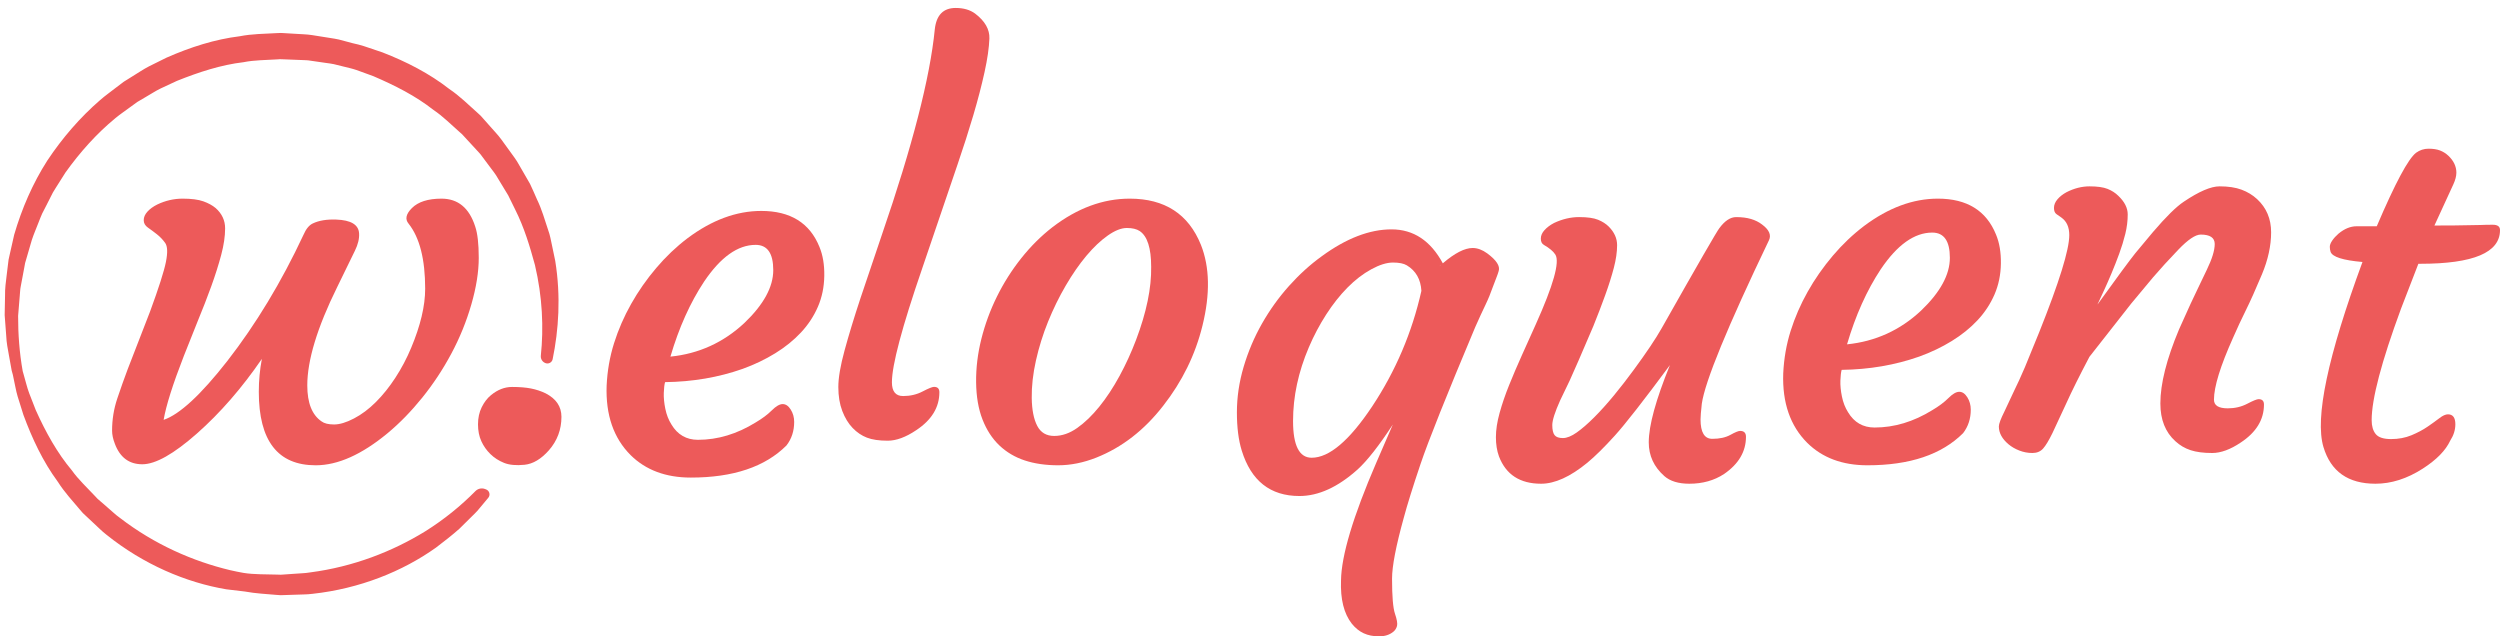 <?xml version="1.0" encoding="utf-8"?>
<!-- Generator: Adobe Illustrator 16.0.0, SVG Export Plug-In . SVG Version: 6.00 Build 0)  -->
<!DOCTYPE svg PUBLIC "-//W3C//DTD SVG 1.1//EN" "http://www.w3.org/Graphics/SVG/1.1/DTD/svg11.dtd">
<svg version="1.1" id="Layer_1" xmlns="http://www.w3.org/2000/svg" xmlns:xlink="http://www.w3.org/1999/xlink" x="0px" y="0px"
	 width="518.992px" height="132.105px" viewBox="0 0 518.992 132.105" enable-background="new 0 0 518.992 132.105"
	 xml:space="preserve">
<g>
	<path fill="#ED5A5A" d="M114.605,50.993c-0.233-1.068-0.408-2.167-0.802-3.213c-0.709-2.114-1.317-4.322-2.337-6.411
		c-0.476-1.057-0.917-2.145-1.438-3.204c-0.59-1.021-1.185-2.052-1.785-3.091l-0.907-1.563c-0.31-0.52-0.707-1.01-1.06-1.52
		c-0.732-1.009-1.469-2.025-2.21-3.048c-0.745-1.029-1.56-1.813-2.344-2.738l-1.193-1.347l-0.599-0.675
		c0.059,0.061-0.163-0.179-0.173-0.185l-0.087-0.08l-0.174-0.162l-0.349-0.321c-1.894-1.687-3.717-3.51-5.881-4.963
		c-4.098-3.203-8.876-5.661-13.89-7.605c-1.277-0.431-2.56-0.862-3.847-1.296c-0.757-0.246-1.536-0.427-2.317-0.603
		c-0.37-0.1-0.735-0.197-1.107-0.296c-0.58-0.155-1.162-0.309-1.747-0.465c-0.587-0.148-1.215-0.214-1.825-0.325
		c-1.231-0.196-2.47-0.394-3.719-0.592c-1.253-0.201-2.383-0.178-3.594-0.279l-1.795-0.108l-0.902-0.053
		c0.085,0.001-0.241-0.013-0.251-0.008l-0.119,0.004l-0.237,0.01l-0.475,0.019c-2.532,0.146-5.11,0.147-7.668,0.649
		c-5.162,0.633-10.278,2.274-15.199,4.443c-1.208,0.599-2.419,1.2-3.636,1.803c-1.208,0.618-2.327,1.408-3.498,2.109L25.7,16.966
		c-0.556,0.4-1.093,0.827-1.642,1.242c-1.08,0.85-2.214,1.64-3.253,2.549c-4.186,3.621-7.861,7.885-10.975,12.563
		c-3.041,4.741-5.299,9.978-6.885,15.405L2.01,52.867l-0.229,1.034L1.649,54.97l-0.26,2.135c-0.178,1.424-0.371,2.848-0.339,4.203
		l-0.08,4.118l0.322,4.276c0.053,1.404,0.326,2.783,0.581,4.162l0.372,2.065l0.187,1.03l0.228,0.808l0.139,0.667
		c0.296,1.298,0.493,2.623,0.873,3.894c0.396,1.267,0.792,2.529,1.185,3.786c1.83,4.955,4.034,9.666,7.134,13.883
		c1.437,2.256,3.083,3.988,4.643,5.857l0.297,0.342l0.149,0.17l0.075,0.086c0.007,0.014,0.196,0.203,0.157,0.16l0.683,0.641
		l1.363,1.277c0.924,0.826,1.769,1.738,2.747,2.479c7.661,6.148,16.481,9.919,24.893,11.332c1.291,0.173,2.561,0.324,3.82,0.455
		c2.274,0.418,4.405,0.509,6.557,0.702l0.452,0.031l0.226,0.017l0.113,0.007c0.014,0.004,0.281,0.005,0.224,0.001l0.937-0.028
		l1.866-0.062c1.239-0.069,2.481-0.021,3.696-0.19c9.765-1.067,18.668-4.639,25.616-9.588c1.694-1.294,3.351-2.571,4.868-3.923
		c0.723-0.716,1.438-1.422,2.145-2.121c0.691-0.711,1.435-1.348,2.025-2.119c0.618-0.74,1.228-1.473,1.83-2.193
		c0.226-0.274,0.306-0.64,0.213-0.983c-0.092-0.343-0.344-0.621-0.676-0.745c-0.068-0.026-0.137-0.052-0.205-0.079
		c-0.693-0.27-1.482-0.102-2.005,0.428c-2.981,3.018-6.463,5.878-10.449,8.369c-6.76,4.151-14.866,7.338-23.863,8.509
		c-1.117,0.199-2.264,0.187-3.408,0.294l-1.727,0.121l-0.868,0.061c-0.132-0.001,0.06,0.012-0.002,0.008l-0.113-0.004l-0.226-0.008
		l-0.454-0.015c-2.347-0.082-4.815,0.005-7.038-0.354c-0.917-0.165-1.839-0.351-2.765-0.564c-7.715-1.846-15.7-5.324-22.891-10.858
		c-0.93-0.647-1.733-1.469-2.617-2.201l-1.307-1.135l-0.657-0.57c-0.093-0.096,0.034,0.049-0.007,0.003l-0.078-0.083l-0.154-0.164
		l-0.31-0.332c-1.64-1.761-3.504-3.481-4.829-5.356c-3.03-3.589-5.473-7.991-7.513-12.542c-0.456-1.173-0.914-2.35-1.374-3.53
		c-0.447-1.188-0.715-2.438-1.086-3.665l-0.252-0.896C4.03,73.217,3.75,69.321,3.761,65.567l0.336-4.105
		c0.076-0.674,0.068-1.392,0.213-2.028l0.366-1.939l0.361-1.93l0.177-0.963l0.278-0.956l1.111-3.812
		c0.408-1.255,0.952-2.462,1.416-3.691c0.251-0.606,0.46-1.231,0.743-1.823l0.901-1.75l0.885-1.749
		c0.281-0.591,0.586-1.167,0.956-1.705l2.083-3.298c3.019-4.216,6.457-8.073,10.377-11.295c0.97-0.811,2.031-1.505,3.034-2.26
		c0.51-0.367,1.009-0.749,1.524-1.103l1.616-0.952c1.086-0.612,2.117-1.315,3.232-1.85c1.12-0.522,2.237-1.043,3.348-1.561
		c4.537-1.817,9.151-3.332,13.842-3.884c2.317-0.465,4.663-0.425,6.959-0.582l0.431-0.027l0.078-0.014L58,12.285v-0.001l1.014,0.036
		l1.866,0.074l1.82,0.072c0.59,0.027,1.219,0.027,1.74,0.132c1.084,0.157,2.169,0.314,3.237,0.468
		c0.536,0.087,1.073,0.124,1.606,0.249l1.601,0.396c0.594,0.146,1.181,0.289,1.77,0.434c0.454,0.12,0.909,0.237,1.35,0.391
		c1.161,0.422,2.319,0.844,3.471,1.264c4.493,1.924,8.827,4.114,12.534,7.042c1.968,1.31,3.598,2.996,5.333,4.508l0.324,0.287
		l0.162,0.142l0.08,0.071l0.596,0.646l1.219,1.322l1.211,1.314c0.398,0.438,0.832,0.87,1.125,1.312
		c0.656,0.877,1.307,1.75,1.953,2.614c0.317,0.441,0.668,0.844,0.956,1.31l0.85,1.408c0.566,0.934,1.128,1.862,1.686,2.783
		c0.476,0.966,0.947,1.924,1.414,2.874c1.912,3.795,3.09,7.75,4.132,11.57c1.571,6.621,1.831,13.056,1.228,18.839
		c-0.067,0.647,0.298,1.263,0.898,1.513c0.012,0.005,0.024,0.011,0.037,0.016c0.306,0.128,0.653,0.113,0.947-0.042
		c0.293-0.155,0.502-0.433,0.569-0.758c1.245-6.045,1.731-12.999,0.539-20.403C115.048,53.12,114.827,52.062,114.605,50.993z"/>
	<g>
		<path fill="#ED5A5A" d="M40.881,89.997c-4.821,4.255-8.599,6.384-11.336,6.384c-2.738,0-4.634-1.414-5.694-4.239
			c-0.389-0.987-0.582-1.906-0.582-2.754c0-2.295,0.361-4.521,1.085-6.675c0.724-2.152,1.439-4.165,2.145-6.039l4.662-12.024
			c1.802-4.908,2.896-8.333,3.285-10.276c0.388-1.942,0.334-3.258-0.16-3.946c-0.495-0.689-1.069-1.289-1.722-1.802
			c-0.653-0.511-1.271-0.971-1.854-1.377c-0.582-0.405-0.874-0.918-0.874-1.536s0.255-1.208,0.769-1.774
			c0.511-0.565,1.191-1.059,2.039-1.483c1.694-0.812,3.452-1.218,5.271-1.218c1.819,0,3.25,0.185,4.292,0.556
			c1.042,0.371,1.897,0.84,2.569,1.403c1.306,1.167,1.959,2.569,1.959,4.211c0,1.643-0.273,3.489-0.82,5.536
			c-0.548,2.048-1.236,4.22-2.066,6.515c-0.83,2.295-1.757,4.68-2.781,7.152l-2.913,7.309c-2.296,5.898-3.69,10.313-4.185,13.242
			c3.319-1.129,7.716-5.19,13.19-12.184c5.967-7.662,11.248-16.401,15.838-26.22c0.531-1.236,1.184-2.03,1.96-2.383
			c1.272-0.601,2.878-0.866,4.821-0.795c3.072,0.105,4.661,1.059,4.767,2.861c0.07,1.094-0.222,2.303-0.875,3.628
			c-0.653,1.323-1.191,2.427-1.615,3.31l-2.066,4.239c-4.131,8.368-6.197,15.167-6.197,20.393c0,3.637,0.988,6.127,2.965,7.47
			c0.566,0.424,1.431,0.636,2.597,0.636c1.165,0,2.542-0.415,4.132-1.246c1.588-0.828,3.107-1.967,4.555-3.416
			c1.448-1.448,2.799-3.133,4.052-5.06c1.253-1.923,2.34-3.979,3.257-6.17c1.942-4.626,2.915-8.722,2.915-12.291
			c0-6.108-1.148-10.611-3.443-13.506c-0.777-0.918-0.548-1.995,0.688-3.232c1.306-1.306,3.354-1.958,6.145-1.958
			c3.424,0,5.755,1.924,6.993,5.774c0.493,1.448,0.74,3.62,0.74,6.514c0,2.897-0.511,6.119-1.535,9.667
			c-1.024,3.55-2.41,6.957-4.159,10.224c-1.747,3.267-3.761,6.312-6.038,9.138c-2.278,2.826-4.67,5.279-7.177,7.363
			c-5.369,4.449-10.348,6.674-14.938,6.674c-7.876,0-11.813-5.086-11.813-15.256c0-2.33,0.212-4.607,0.636-6.832
			C50.195,80.578,45.702,85.742,40.881,89.997z"/>
		<path fill="#ED5A5A" d="M101.801,94.261c-0.794-0.776-1.42-1.668-1.879-2.675c-0.461-1.007-0.69-2.172-0.69-3.496
			s0.257-2.508,0.769-3.549c0.512-1.041,1.156-1.881,1.934-2.518c1.377-1.129,2.833-1.693,4.37-1.693s2.842,0.105,3.92,0.317
			c1.077,0.213,2.093,0.548,3.045,1.007c2.19,1.13,3.284,2.754,3.284,4.873c0,2.648-0.865,4.961-2.594,6.939
			c-1.625,1.837-3.312,2.842-5.059,3.018c-1.75,0.178-3.171,0.045-4.265-0.396C103.541,95.648,102.596,95.039,101.801,94.261z"/>
		<path fill="#ED5A5A" d="M125.934,80.074c0.142-3.072,0.653-6.012,1.538-8.82c0.882-2.807,2.066-5.526,3.548-8.156
			c1.483-2.632,3.222-5.121,5.218-7.47c1.994-2.349,4.157-4.405,6.488-6.172c5.05-3.778,10.152-5.667,15.31-5.667
			c6.038,0,10.063,2.489,12.076,7.468c0.706,1.695,1.042,3.7,1.006,6.012c-0.035,2.314-0.476,4.449-1.323,6.409
			c-0.848,1.96-2.023,3.744-3.523,5.35c-1.501,1.607-3.285,3.047-5.351,4.318c-2.065,1.27-4.316,2.348-6.753,3.23
			c-5.015,1.766-10.382,2.686-16.104,2.754c-0.142,0.496-0.229,1.236-0.264,2.227c-0.036,0.988,0.07,2.09,0.317,3.309
			c0.247,1.219,0.67,2.305,1.272,3.258c1.271,2.12,3.106,3.18,5.508,3.18c4.097,0,8.087-1.201,11.972-3.603
			c1.378-0.813,2.498-1.651,3.364-2.516c0.865-0.864,1.615-1.298,2.25-1.298c0.636,0,1.193,0.379,1.67,1.139
			c0.476,0.76,0.715,1.614,0.715,2.568c0,1.872-0.531,3.496-1.59,4.873c-4.449,4.45-11.07,6.676-19.863,6.676
			c-5.191,0-9.359-1.555-12.501-4.663C127.381,90.95,125.722,86.148,125.934,80.074z M156.869,50.834
			c-3.708,0-7.274,2.542-10.701,7.628c-2.896,4.378-5.226,9.569-6.991,15.573c5.897-0.6,11.019-2.932,15.362-6.993
			c3.99-3.813,5.986-7.469,5.986-10.965C160.525,52.581,159.306,50.834,156.869,50.834z"/>
		<path fill="#ED5A5A" d="M177,88.84c-0.882-0.917-1.598-2.094-2.145-3.522c-0.548-1.431-0.821-3.091-0.821-4.98
			c0-1.888,0.431-4.422,1.298-7.601c0.865-3.178,1.967-6.798,3.309-10.859l4.451-13.19c6.32-18.362,9.976-32.559,10.965-42.589
			c0.318-2.965,1.764-4.448,4.343-4.448c1.624,0,2.966,0.389,4.026,1.165c2.047,1.554,3.037,3.283,2.967,5.191
			c-0.072,1.908-0.406,4.23-1.007,6.966s-1.378,5.72-2.331,8.951c-0.953,3.232-2.048,6.649-3.283,10.25L191.46,55.68
			c-4.202,12.219-6.302,20.111-6.302,23.677c0,1.906,0.775,2.861,2.33,2.861c1.482,0,2.833-0.318,4.052-0.955
			c1.219-0.635,2.004-0.951,2.357-0.951c0.743,0,1.113,0.369,1.113,1.111c0,3.144-1.607,5.773-4.821,7.892
			c-2.154,1.449-4.123,2.173-5.906,2.173c-1.785,0-3.222-0.211-4.316-0.635C178.871,90.43,177.882,89.76,177,88.84z"/>
		<path fill="#ED5A5A" d="M207.46,92.461c-1.483-1.414-2.648-3.205-3.495-5.378c-0.849-2.171-1.291-4.739-1.326-7.706
			c-0.035-2.967,0.326-5.968,1.086-9.006c0.759-3.037,1.836-5.968,3.232-8.794c1.393-2.823,3.071-5.472,5.031-7.944
			s4.122-4.626,6.489-6.463c5.156-3.955,10.506-5.932,16.051-5.932c7.274,0,12.2,3.196,14.778,9.586
			c1.836,4.628,1.942,10.225,0.319,16.792c-1.484,6.04-4.204,11.584-8.159,16.633c-3.92,5.051-8.545,8.635-13.878,10.752
			c-2.684,1.06-5.323,1.59-7.919,1.59c-2.594,0-4.909-0.336-6.939-1.006C210.7,94.915,208.944,93.873,207.46,92.461z M217.578,66.77
			c-1.059,2.613-1.897,5.297-2.516,8.051c-0.618,2.756-0.91,5.359-0.875,7.814c0.035,2.455,0.415,4.379,1.139,5.773
			c0.724,1.396,1.899,2.092,3.524,2.092c1.622,0,3.222-0.557,4.793-1.668c1.571-1.113,3.099-2.586,4.582-4.424
			c1.483-1.836,2.878-3.954,4.186-6.356c1.306-2.401,2.453-4.907,3.442-7.522c2.153-5.685,3.196-10.734,3.125-15.149
			c0-3.884-0.795-6.356-2.382-7.417c-0.637-0.423-1.529-0.635-2.676-0.635s-2.462,0.522-3.946,1.563
			c-1.482,1.043-2.966,2.447-4.449,4.211c-1.483,1.767-2.913,3.833-4.291,6.198C219.855,61.667,218.638,64.157,217.578,66.77z"/>
		<path fill="#ED5A5A" d="M299.525,54.662c2.473-2.12,4.538-3.179,6.197-3.179c0.99,0,1.996,0.37,3.021,1.113
			c1.907,1.413,2.702,2.631,2.384,3.654c-0.105,0.39-0.266,0.849-0.477,1.377l-0.688,1.802c-0.496,1.413-1.024,2.701-1.59,3.868
			c-0.565,1.164-1.271,2.701-2.118,4.607c-5.969,14.197-9.756,23.68-11.363,28.446s-2.764,8.476-3.469,11.123
			c-1.625,5.862-2.438,10.081-2.438,12.661c0,3.672,0.203,6.1,0.61,7.283c0.405,1.182,0.546,2.021,0.424,2.516
			c-0.124,0.494-0.382,0.9-0.769,1.218c-0.776,0.636-1.766,0.954-2.967,0.954s-2.26-0.212-3.178-0.635
			c-0.92-0.424-1.749-1.096-2.489-2.014c-1.624-2.084-2.367-5.068-2.226-8.951c0.07-5.158,2.508-13.298,7.31-24.421l3.444-7.945
			c-2.861,4.378-5.299,7.487-7.311,9.322c-4.098,3.673-8.123,5.51-12.078,5.51c-6.037,0-10.03-3.143-11.971-9.43
			c-0.67-2.153-1.007-4.802-1.007-7.944c0-3.144,0.469-6.295,1.404-9.456c0.936-3.161,2.207-6.153,3.814-8.979
			c1.607-2.825,3.479-5.429,5.614-7.813c2.138-2.384,4.406-4.441,6.809-6.17c5.083-3.708,9.905-5.562,14.461-5.562
			S296.984,49.965,299.525,54.662z M272.299,95.025c3.638,0,7.822-3.549,12.554-10.646c4.874-7.346,8.281-15.344,10.225-23.997
			c-0.142-2.401-1.148-4.165-3.021-5.296c-0.635-0.389-1.598-0.583-2.885-0.583c-1.291,0-2.791,0.469-4.504,1.404
			c-1.715,0.936-3.355,2.198-4.926,3.787c-1.573,1.59-3.046,3.453-4.424,5.589c-1.377,2.137-2.578,4.407-3.602,6.805
			c-2.189,5.121-3.283,10.225-3.283,15.311C268.434,92.482,269.721,95.025,272.299,95.025z M299.049,55.086
			c-0.07,0-0.124,0.052-0.158,0.159L299.049,55.086z"/>
		<path fill="#ED5A5A" d="M361.24,89.455c0.812,0,1.218,0.406,1.218,1.217c0,3.073-1.519,5.651-4.556,7.734
			c-2.048,1.344-4.45,2.014-7.204,2.014c-2.26,0-3.991-0.531-5.19-1.59c-2.156-1.906-3.232-4.238-3.232-6.992
			c0-3.496,1.465-8.846,4.397-16.05c-5.438,7.345-9.253,12.228-11.442,14.646c-2.19,2.42-4.097,4.3-5.721,5.642
			c-3.531,2.896-6.727,4.344-9.588,4.344c-4.378,0-7.293-1.889-8.738-5.67c-0.426-1.163-0.637-2.496-0.637-3.998
			c0-1.501,0.255-3.178,0.768-5.032c0.512-1.854,1.174-3.788,1.986-5.8c0.813-2.013,1.695-4.078,2.649-6.197l2.859-6.356
			c3.672-8.159,5.032-12.996,4.078-14.515c-0.423-0.67-1.218-1.342-2.382-2.012c-0.424-0.247-0.636-0.68-0.636-1.298
			s0.254-1.208,0.768-1.774c0.511-0.565,1.174-1.059,1.985-1.482c1.73-0.813,3.462-1.219,5.191-1.219s3.047,0.185,3.947,0.556
			s1.633,0.84,2.198,1.403c1.165,1.167,1.748,2.455,1.748,3.868s-0.23,2.993-0.688,4.741c-0.459,1.748-1.06,3.647-1.803,5.694
			c-0.74,2.049-1.553,4.168-2.436,6.356c-2.436,5.722-4.078,9.501-4.926,11.336l-1.961,4.079c-1.094,2.438-1.643,4.149-1.643,5.139
			c0,0.99,0.16,1.688,0.478,2.092c0.317,0.406,0.892,0.609,1.722,0.609c0.829,0,1.792-0.389,2.887-1.166
			c1.095-0.775,2.296-1.818,3.602-3.125c1.307-1.306,2.666-2.816,4.08-4.527c1.412-1.713,2.788-3.488,4.131-5.324
			c2.649-3.603,4.59-6.498,5.826-8.688c7.487-13.243,11.479-20.163,11.972-20.763c1.13-1.518,2.286-2.278,3.47-2.278
			s2.217,0.132,3.1,0.396c0.882,0.266,1.643,0.646,2.277,1.139c1.482,1.095,1.96,2.19,1.43,3.284
			c-8.617,17.975-13.26,29.275-13.931,33.901c-0.177,1.59-0.266,2.685-0.266,3.284c0,2.684,0.813,4.027,2.438,4.027
			c1.518,0,2.772-0.274,3.761-0.822C360.215,89.729,360.886,89.455,361.24,89.455z"/>
		<path fill="#ED5A5A" d="M370.193,77.522c0.143-3.073,0.652-6.013,1.537-8.82c0.883-2.806,2.066-5.526,3.549-8.157
			c1.482-2.631,3.223-5.121,5.219-7.47c1.993-2.349,4.156-4.404,6.487-6.171c5.05-3.778,10.152-5.667,15.31-5.667
			c6.038,0,10.064,2.489,12.076,7.468c0.707,1.695,1.042,3.7,1.007,6.012c-0.034,2.313-0.476,4.449-1.323,6.409
			c-0.849,1.96-2.023,3.744-3.523,5.351c-1.502,1.607-3.285,3.046-5.351,4.317c-2.065,1.271-4.315,2.35-6.753,3.23
			c-5.016,1.766-10.382,2.686-16.104,2.756c-0.143,0.494-0.229,1.236-0.264,2.225c-0.037,0.988,0.069,2.092,0.316,3.31
			c0.246,1.219,0.67,2.306,1.271,3.259c1.271,2.119,3.106,3.178,5.509,3.178c4.097,0,8.087-1.201,11.972-3.602
			c1.378-0.813,2.498-1.65,3.364-2.516c0.864-0.865,1.614-1.299,2.25-1.299s1.192,0.381,1.67,1.139
			c0.476,0.761,0.715,1.615,0.715,2.57c0,1.871-0.53,3.496-1.59,4.873c-4.449,4.449-11.07,6.674-19.863,6.674
			c-5.19,0-9.358-1.553-12.501-4.662C371.641,88.398,369.981,83.597,370.193,77.522z M401.129,48.283
			c-3.708,0-7.274,2.542-10.701,7.628c-2.895,4.378-5.225,9.569-6.99,15.572c5.896-0.599,11.018-2.93,15.361-6.992
			c3.99-3.813,5.986-7.468,5.986-10.964C404.785,50.029,403.566,48.283,401.129,48.283z"/>
		<path fill="#ED5A5A" d="M456.857,48.696c-1.097,0-2.649,1.052-4.662,3.152c-2.014,2.101-3.762,4.017-5.244,5.747l-4.503,5.404
			l-8.687,11.071c-2.049,3.885-3.656,7.117-4.821,9.693l-2.859,6.145c-0.743,1.518-1.388,2.588-1.934,3.205
			c-0.548,0.617-1.291,0.928-2.226,0.928c-0.938,0-1.836-0.169-2.701-0.504c-0.866-0.336-1.616-0.768-2.252-1.299
			c-1.342-1.129-2.012-2.364-2.012-3.707c0-0.53,0.387-1.57,1.165-3.125l2.013-4.291c0.635-1.271,1.377-2.895,2.225-4.873
			l2.966-7.258c4.167-10.417,6.251-17.143,6.251-20.181c0-1.625-0.529-2.826-1.589-3.603l-1.06-0.74
			c-0.354-0.247-0.53-0.68-0.53-1.298s0.239-1.208,0.716-1.774c0.477-0.565,1.104-1.059,1.881-1.483
			c1.589-0.812,3.186-1.218,4.793-1.218c1.606,0,2.853,0.177,3.734,0.528c0.883,0.354,1.625,0.831,2.226,1.43
			c1.306,1.237,1.959,2.526,1.959,3.868c0,1.343-0.167,2.694-0.503,4.052c-0.336,1.361-0.76,2.738-1.271,4.132
			c-0.512,1.396-1.051,2.764-1.615,4.105c-0.565,1.342-1.078,2.508-1.536,3.497l-1.06,2.277c-0.282,0.564-0.354,0.742-0.213,0.53
			c3.92-5.438,6.498-8.934,7.735-10.489l3.708-4.448c2.719-3.18,4.854-5.281,6.41-6.305c3.143-2.118,5.614-3.177,7.416-3.177
			c1.799,0,3.318,0.229,4.555,0.688c1.235,0.46,2.313,1.113,3.23,1.96c1.941,1.801,2.914,4.098,2.914,6.887
			c0,2.79-0.637,5.704-1.908,8.739c-1.271,3.038-2.375,5.501-3.309,7.39c-0.938,1.89-1.83,3.807-2.677,5.748
			c-2.647,5.898-3.972,10.188-3.972,12.871c0,1.201,0.953,1.802,2.86,1.802c1.482,0,2.833-0.317,4.052-0.954
			s2.004-0.953,2.357-0.953c0.741,0,1.111,0.371,1.111,1.111c0,3.145-1.607,5.774-4.819,7.893c-2.154,1.449-4.132,2.174-5.934,2.174
			c-1.8,0-3.292-0.195-4.476-0.584s-2.234-1.006-3.152-1.854c-2.083-1.871-3.125-4.484-3.125-7.84c0-4.098,1.289-9.217,3.867-15.361
			c1.872-4.202,3.195-7.081,3.973-8.634l1.802-3.76c1.095-2.26,1.643-4.044,1.643-5.351
			C459.771,49.352,458.799,48.696,456.857,48.696z"/>
		<path fill="#ED5A5A" d="M508.188,86.012c1.023,0,1.536,0.688,1.536,2.065c0,1.166-0.354,2.296-1.061,3.39
			c-0.952,2.049-2.859,3.992-5.72,5.828c-3.249,2.084-6.516,3.125-9.801,3.125c-5.686,0-9.287-2.543-10.805-7.628
			c-1.802-6.038,0.899-18.839,8.104-38.404c-4.062-0.353-6.269-1.059-6.621-2.118c-0.105-0.319-0.159-0.663-0.159-1.034
			c0-0.371,0.167-0.802,0.503-1.298c0.337-0.494,0.77-0.97,1.299-1.429c1.236-1.024,2.489-1.537,3.76-1.537h4.186
			c3.814-8.934,6.533-14.02,8.158-15.256c0.775-0.564,1.642-0.847,2.595-0.847s1.748,0.125,2.384,0.371
			c0.635,0.247,1.201,0.601,1.694,1.059c1.13,1.059,1.696,2.243,1.696,3.549c0,0.708-0.212,1.519-0.636,2.437l-3.92,8.528h1.271
			c2.189,0,3.955-0.018,5.297-0.053l3.021-0.052c0.671-0.035,1.511-0.053,2.516-0.053c1.007,0,1.509,0.37,1.509,1.112
			c0,4.662-5.508,6.993-16.527,6.993h-0.423l-3.601,9.322c-4.063,11.017-6.094,18.735-6.094,23.149c0,1.235,0.283,2.197,0.849,2.887
			c0.564,0.688,1.624,1.033,3.179,1.033c1.553,0,2.965-0.265,4.236-0.795c1.272-0.53,2.385-1.122,3.338-1.775
			c0.953-0.652,1.774-1.244,2.463-1.773C507.101,86.275,507.692,86.012,508.188,86.012z"/>
	</g>
</g>
</svg>
